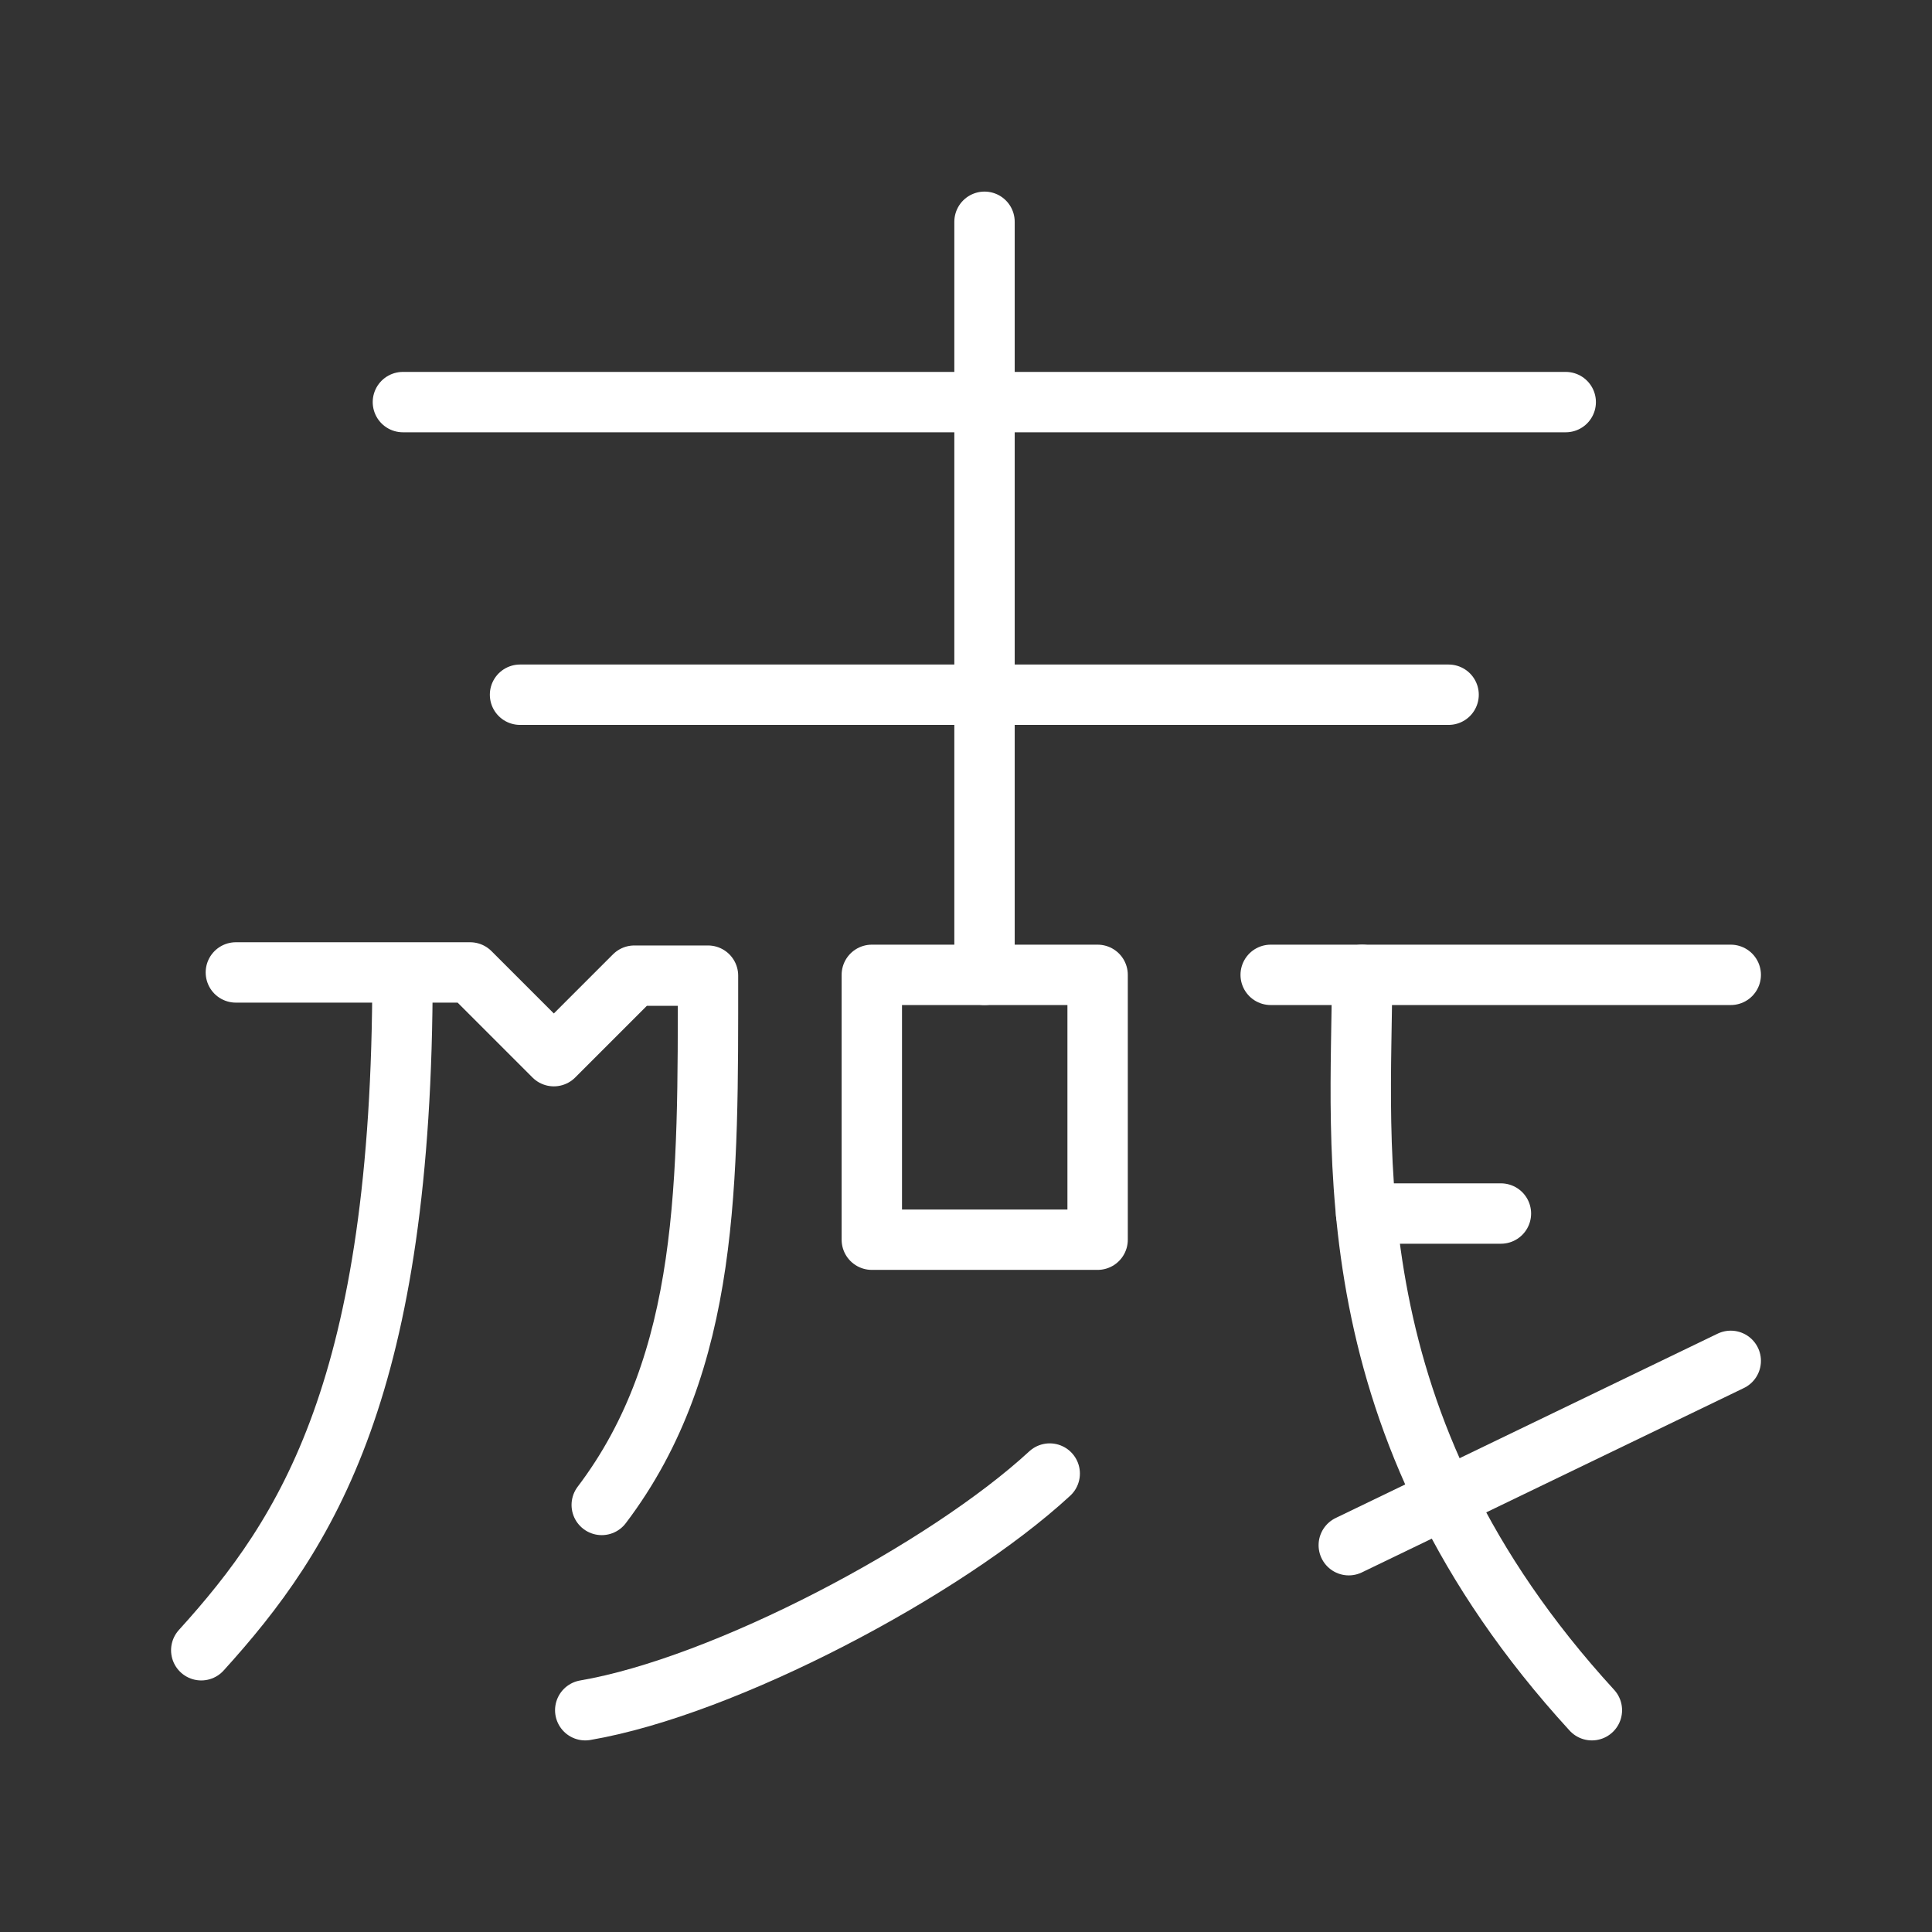 <ns0:svg xmlns:ns0="http://www.w3.org/2000/svg" viewBox="0 0 48 48" style="stroke-width:1.5px"><ns0:rect x="0" y="0" width="48" height="48" fill="#333333" stroke="none"/><ns0:defs style="stroke-width:1.5px"><ns0:style style="stroke-width:1.5px">.a{fill:none;stroke:#fff;stroke-linecap:round;stroke-linejoin:round;}</ns0:style></ns0:defs><ns0:line class="a" x1="10.01" y1="9.99" x2="38.9" y2="9.99" style="stroke-width:1.5px" /><ns0:line class="a" x1="24.46" y1="5.51" x2="24.46" y2="24.22" style="stroke-width:1.5px" /><ns0:line class="a" x1="12.92" y1="17.26" x2="35.99" y2="17.26" style="stroke-width:1.5px" /><ns0:line class="a" x1="31.57" y1="24.22" x2="43" y2="24.22" style="stroke-width:1.5px" /><ns0:rect class="a" x="21.66" y="24.22" width="5.61" height="6.58" style="stroke-width:1.5px" /><ns0:path class="a" d="M33.84,24.22c0,4.31-.81,11.15,5.71,18.27" style="stroke-width:1.5px" /><ns0:line class="a" x1="43" y1="33.81" x2="33.51" y2="38.39" style="stroke-width:1.5px" /><ns0:line class="a" x1="33.94" y1="30.15" x2="37.29" y2="30.15" style="stroke-width:1.5px" /><ns0:path class="a" d="M26.08,36.61C23.49,39,18,41.9,14.54,42.49" style="stroke-width:1.5px" /><ns0:path class="a" d="M5.86,24.16h5.82l2.08,2.08,2-2h1.83c0,5.06.06,9.59-2.64,13.15" style="stroke-width:1.5px" /><ns0:path class="a" d="M5,41c2.64-2.91,5-6.57,5-16.81" style="stroke-width:1.5px" /></ns0:svg>